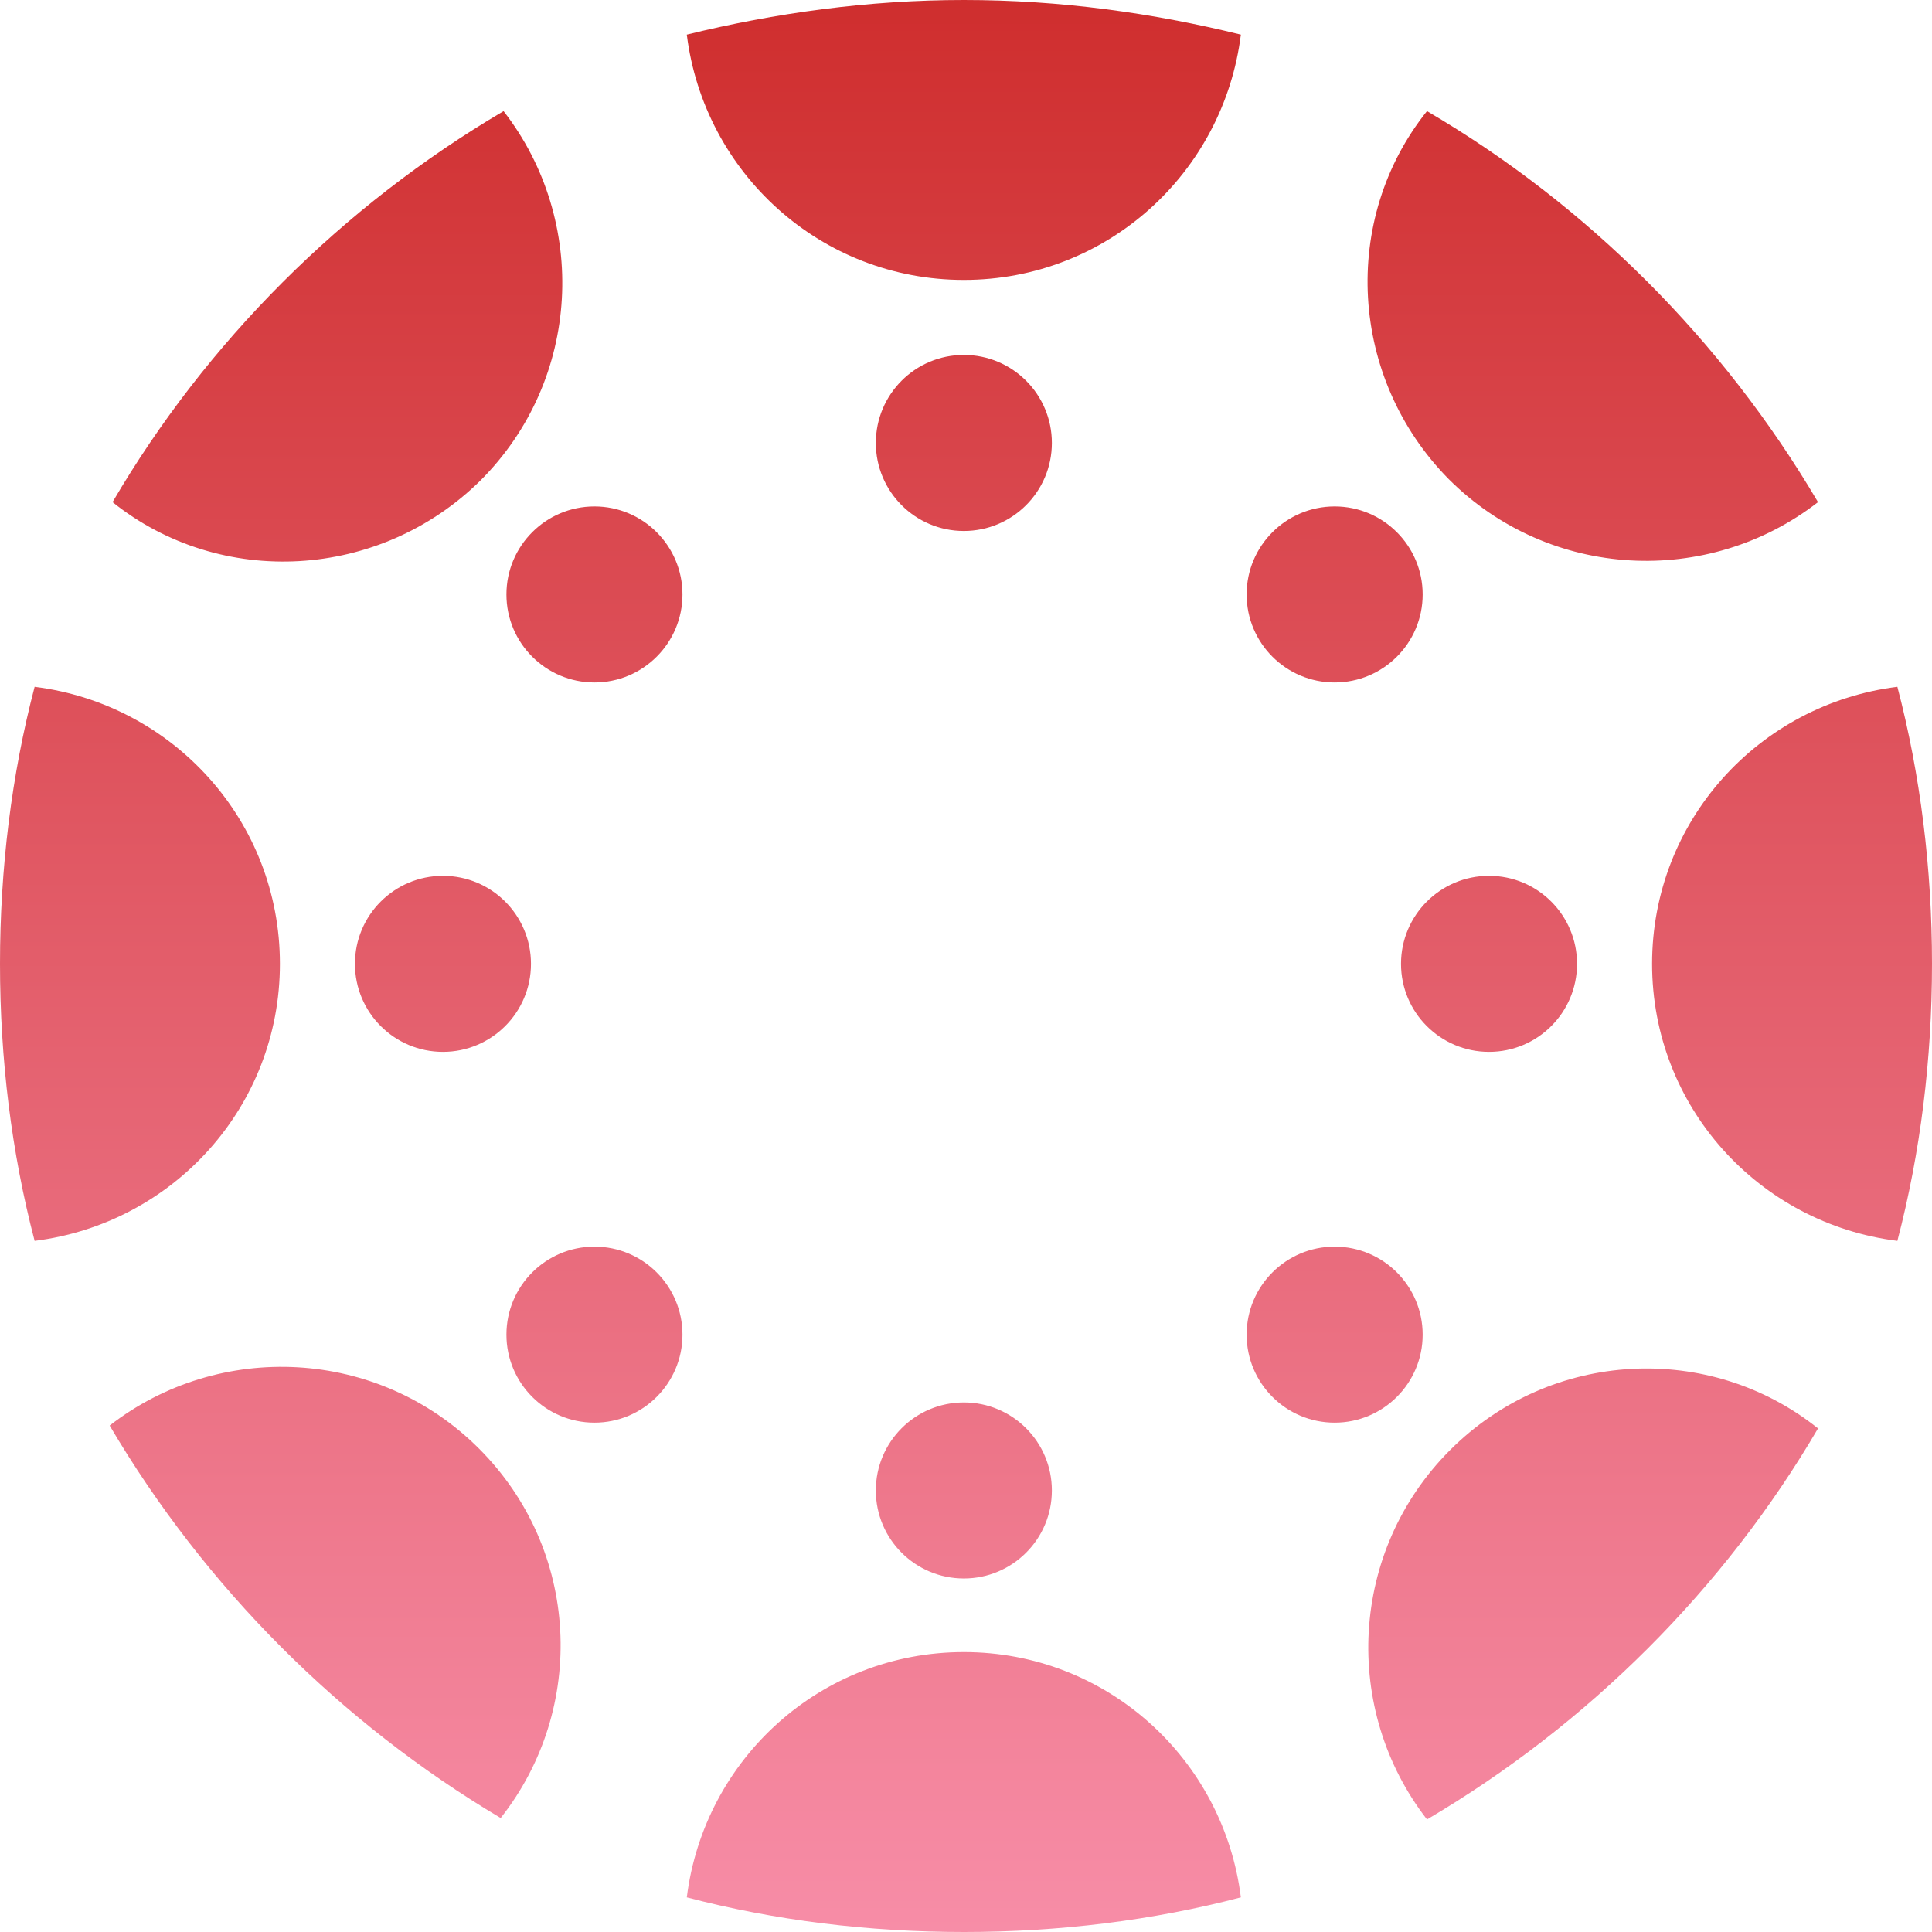 <svg width="208" height="208" viewBox="0 0 208 208" fill="none" xmlns="http://www.w3.org/2000/svg">
<path d="M103.767 30.136C119.146 30.136 131.728 18.641 133.592 3.728C124.117 1.398 114.175 0 103.767 0C93.515 0 83.418 1.398 73.942 3.728C75.806 18.641 88.388 30.136 103.767 30.136ZM3.728 73.942C18.641 75.806 30.136 88.388 30.136 103.767C30.136 119.146 18.641 131.729 3.728 133.592C1.243 124.117 0 114.019 0 103.767C0 93.515 1.243 83.418 3.728 73.942ZM57.165 103.768C57.165 109.001 52.922 113.244 47.689 113.244C42.456 113.244 38.213 109.001 38.213 103.768C38.213 98.534 42.456 94.292 47.689 94.292C52.922 94.292 57.165 98.534 57.165 103.768ZM177.864 103.767C177.864 119.146 189.359 131.729 204.272 133.592C206.758 124.117 208 114.019 208 103.767C208 93.515 206.758 83.418 204.272 73.942C189.359 75.806 177.864 88.388 177.864 103.767ZM169.785 103.768C169.785 109.001 165.543 113.244 160.31 113.244C155.077 113.244 150.834 109.001 150.834 103.768C150.834 98.534 155.077 94.292 160.31 94.292C165.543 94.292 169.785 98.534 169.785 103.768ZM103.767 177.864C88.388 177.864 75.806 189.359 73.942 204.272C83.418 206.758 93.515 208 103.767 208C114.02 208 124.117 206.758 133.592 204.272C131.728 189.359 119.146 177.864 103.767 177.864ZM113.244 160.465C113.244 165.698 109.002 169.94 103.768 169.94C98.535 169.94 94.292 165.698 94.292 160.465C94.292 155.232 98.535 150.989 103.768 150.989C109.002 150.989 113.244 155.232 113.244 160.465ZM113.244 47.689C113.244 52.922 109.002 57.165 103.768 57.165C98.535 57.165 94.292 52.922 94.292 47.689C94.292 42.456 98.535 38.213 103.768 38.213C109.002 38.213 113.244 42.456 113.244 47.689ZM156.117 156.115C145.244 166.989 144.467 184.077 153.632 195.883C171.031 185.63 185.632 171.029 195.73 153.785C184.078 144.465 166.991 145.242 156.117 156.115ZM153.165 143.689C153.165 148.922 148.923 153.164 143.689 153.164C138.456 153.164 134.213 148.922 134.213 143.689C134.213 138.456 138.456 134.213 143.689 134.213C148.923 134.213 153.165 138.456 153.165 143.689ZM51.729 51.729C62.603 40.855 63.38 23.768 54.215 11.962C36.816 22.215 22.215 36.817 12.117 54.059C23.768 63.38 40.855 62.448 51.729 51.729ZM73.475 63.999C73.475 69.232 69.232 73.475 63.999 73.475C58.766 73.475 54.523 69.232 54.523 63.999C54.523 58.766 58.766 54.523 63.999 54.523C69.232 54.523 73.475 58.766 73.475 63.999ZM155.961 51.574C166.835 62.448 183.922 63.224 195.728 54.059C185.476 36.661 170.874 22.059 153.631 11.962C144.311 23.613 145.242 40.7 155.961 51.574ZM153.165 63.999C153.165 69.232 148.923 73.475 143.689 73.475C138.456 73.475 134.213 69.232 134.213 63.999C134.213 58.766 138.456 54.523 143.689 54.523C148.923 54.523 153.165 58.766 153.165 63.999ZM51.574 155.962C40.7 145.088 23.613 144.312 11.807 153.476C22.059 170.875 36.661 185.477 53.904 195.73C63.224 183.923 62.448 166.836 51.574 155.962ZM73.475 143.689C73.475 148.922 69.232 153.164 63.999 153.164C58.766 153.164 54.523 148.922 54.523 143.689C54.523 138.456 58.766 134.213 63.999 134.213C69.232 134.213 73.475 138.456 73.475 143.689Z" fill="url(#paint0_linear_2028_447)"/>
<defs>
<linearGradient id="paint0_linear_2028_447" x1="104" y1="0" x2="104" y2="208" gradientUnits="userSpaceOnUse">
<stop stop-color="#CF2E2E"/>
<stop offset="1" stop-color="#F78DA7"/>
</linearGradient>
</defs>
</svg>
